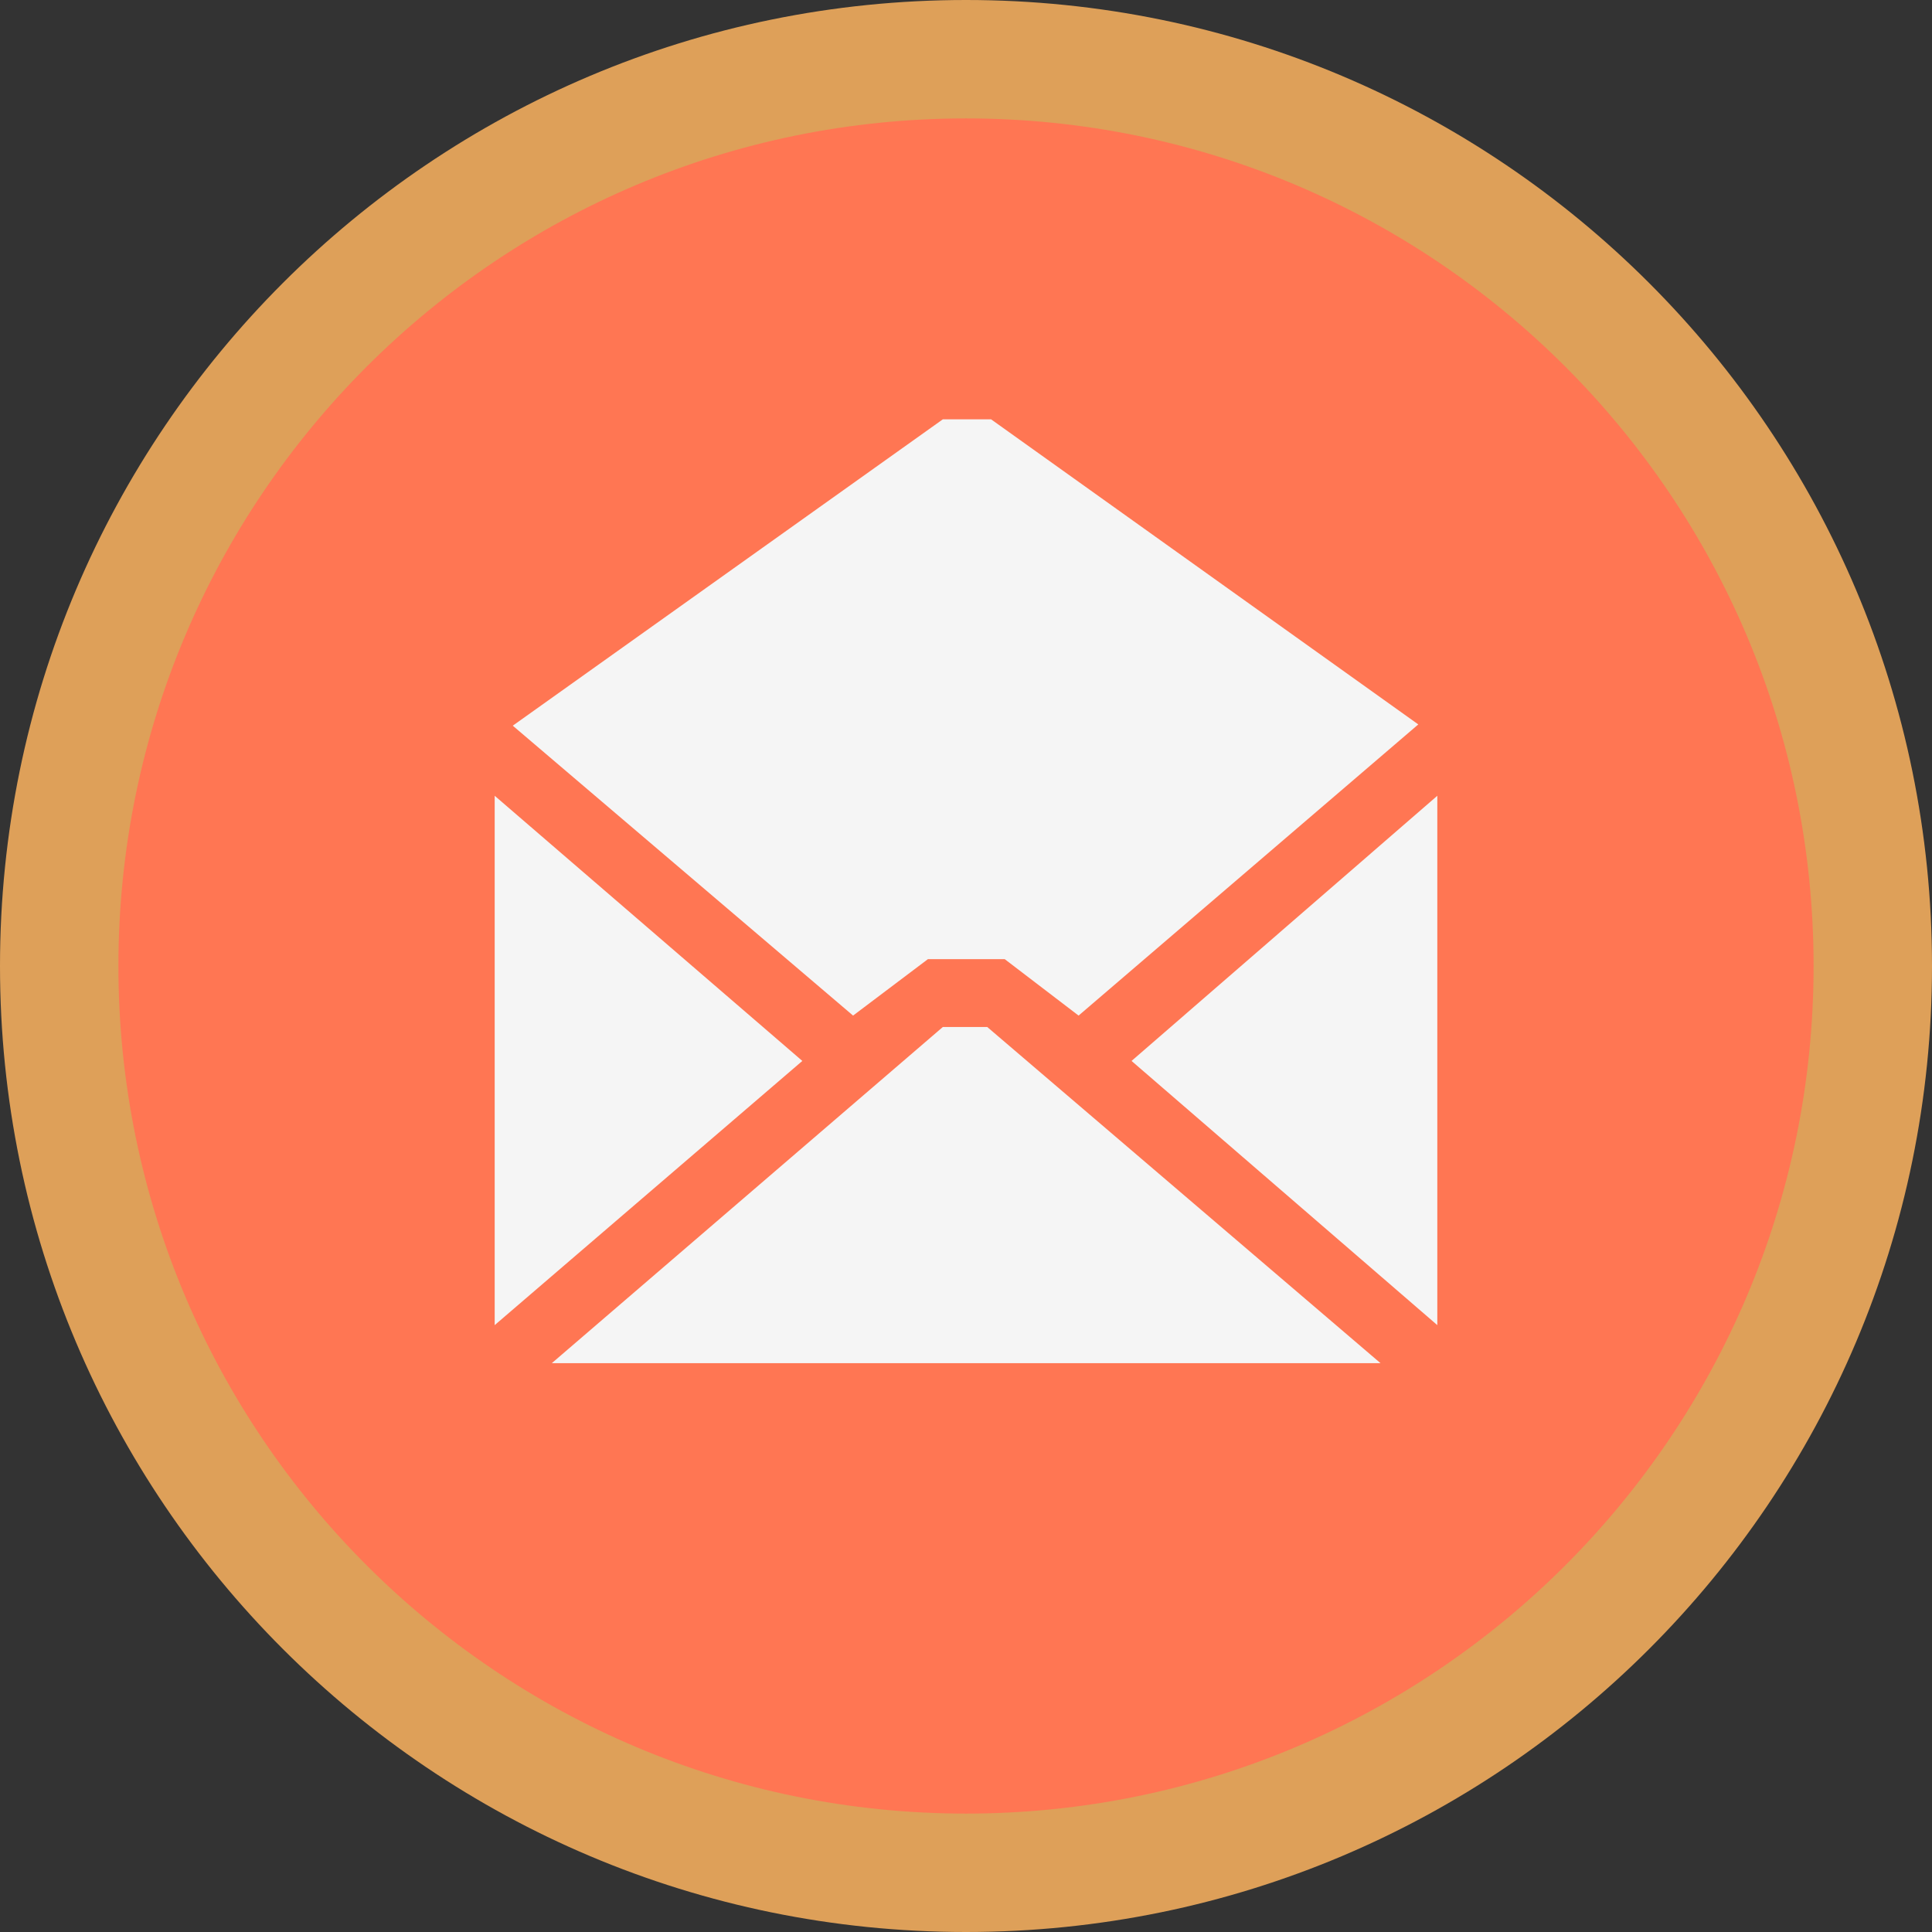 <?xml version="1.0" standalone="no"?>
<!DOCTYPE svg PUBLIC "-//W3C//DTD SVG 1.1//EN" "http://www.w3.org/Graphics/SVG/1.1/DTD/svg11.dtd">
<svg width="152px" height="152px" version="1.1" xmlns="http://www.w3.org/2000/svg" xmlns:xlink="http://www.w3.org/1999/xlink" xml:space="preserve" style="fill-rule:evenodd;clip-rule:evenodd;stroke-linejoin:round;stroke-miterlimit:1.414;">
    <rect width="100%" height="100%" fill="#333333" stroke="none"/>
    <g>
        <g id="envelop">
            <g>
                <path d="M76,0C117.974,0 152,34.026 152,76C152,117.974 117.974,152 76,152C34.026,152 0,117.974 0,76C0,34.026 34.026,0 76,0Z" style="fill:rgb(222,160,89);"/>
                <path d="M76,9.316C112.829,9.316 142.684,39.171 142.684,76C142.684,112.829 112.829,142.684 76,142.684C39.171,142.684 9.316,112.829 9.316,76C9.316,39.171 39.171,9.316 76,9.316Z" style="fill:rgb(255,118,83);"/>
            </g>
            <g>
                <path d="M73.006,75.459L79.044,75.459L84.858,79.901L111.583,56.994L77.971,32.989L74.179,32.989L40.342,57.093L67.116,79.901Z" style="fill:rgb(245,245,245);fill-rule:nonzero;"/>
                <path d="M113.081,104.255L113.081,62.607L89.025,83.469Z" style="fill:rgb(245,245,245);fill-rule:nonzero;"/>
                <path d="M74.179,80.798L43.412,107.249L108.614,107.249L77.67,80.798Z" style="fill:rgb(245,245,245);fill-rule:nonzero;"/>
                <path d="M38.919,62.607L38.919,104.255L63.123,83.469Z" style="fill:rgb(245,245,245);fill-rule:nonzero;"/>
            </g>
        </g>
    </g>
</svg>
